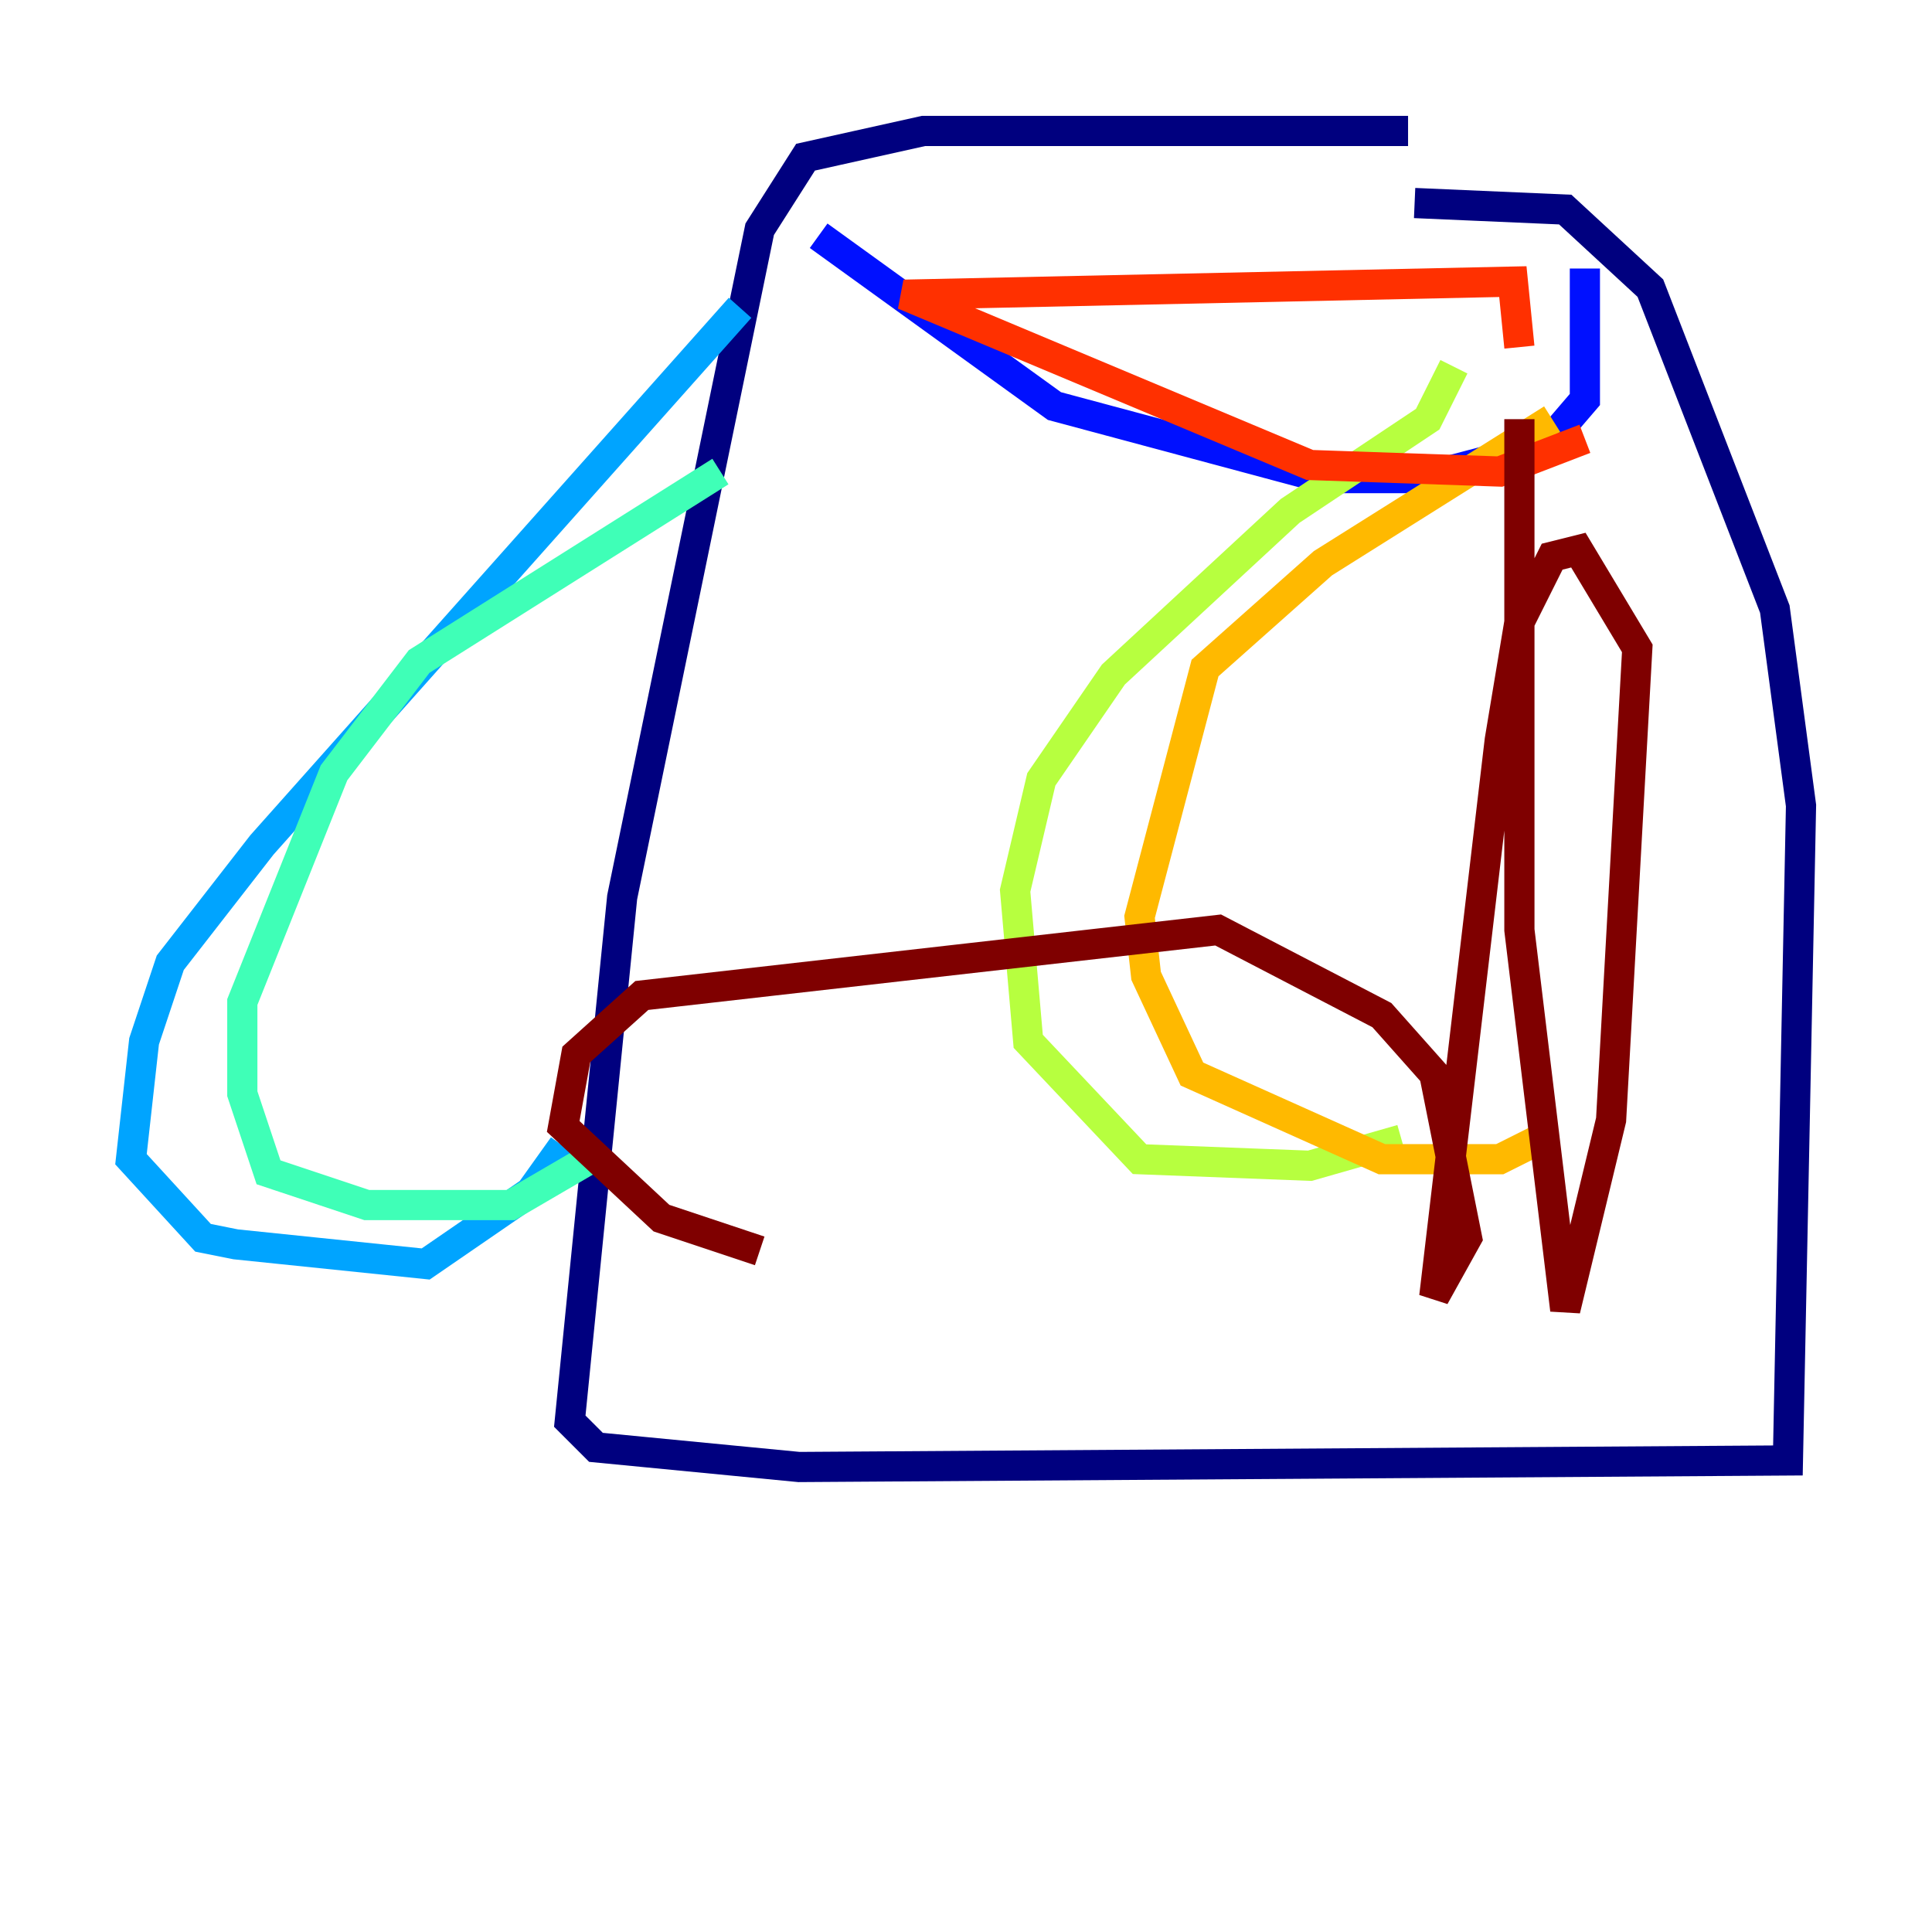 <?xml version="1.0" encoding="utf-8" ?>
<svg baseProfile="tiny" height="128" version="1.2" viewBox="0,0,128,128" width="128" xmlns="http://www.w3.org/2000/svg" xmlns:ev="http://www.w3.org/2001/xml-events" xmlns:xlink="http://www.w3.org/1999/xlink"><defs /><polyline fill="none" points="93.288,8.678 61.18,8.678 53.37,10.414 50.332,15.186 41.22,59.444 37.749,94.156 39.485,95.891 52.936,97.193 118.454,96.759 119.322,53.37 117.586,40.352 109.342,19.091 103.702,13.885 93.722,13.451" stroke="#00007f" stroke-width="2" /><polyline fill="none" points="54.237,15.62 69.858,26.902 87.647,31.675 94.156,31.675 102.4,29.505 105.003,26.468 105.003,17.79" stroke="#0010ff" stroke-width="2" /><polyline fill="none" points="49.031,20.393 17.356,55.973 11.281,63.783 9.546,68.99 8.678,76.8 13.451,82.007 15.62,82.441 28.203,83.742 35.146,78.969 37.315,75.932" stroke="#00a4ff" stroke-width="2" /><polyline fill="none" points="47.729,31.241 27.77,43.824 22.129,51.2 16.054,66.386 16.054,72.461 17.79,77.668 24.298,79.837 33.844,79.837 39.051,76.8" stroke="#3fffb7" stroke-width="2" /><polyline fill="none" points="96.325,24.298 94.59,27.77 85.478,33.844 73.763,44.691 68.99,51.634 67.254,59.01 68.122,68.99 75.498,76.8 86.78,77.234 92.854,75.498" stroke="#b7ff3f" stroke-width="2" /><polyline fill="none" points="102.834,27.77 87.647,37.315 79.837,44.258 75.498,60.746 75.932,64.651 78.969,71.159 91.552,76.8 99.363,76.8 101.966,75.498" stroke="#ffb900" stroke-width="2" /><polyline fill="none" points="105.003,29.071 99.363,31.241 86.78,30.807 59.878,19.525 100.231,18.658 100.664,22.997" stroke="#ff3000" stroke-width="2" /><polyline fill="none" points="100.664,27.77 100.664,61.614 103.702,86.78 106.739,74.197 108.475,42.956 104.57,36.447 102.834,36.881 100.664,41.22 99.363,49.031 95.024,85.912 97.193,82.007 95.024,71.159 91.552,67.254 80.705,61.614 42.522,65.953 38.183,69.858 37.315,74.63 43.824,80.705 50.332,82.875" stroke="#7f0000" stroke-width="2" /></svg>